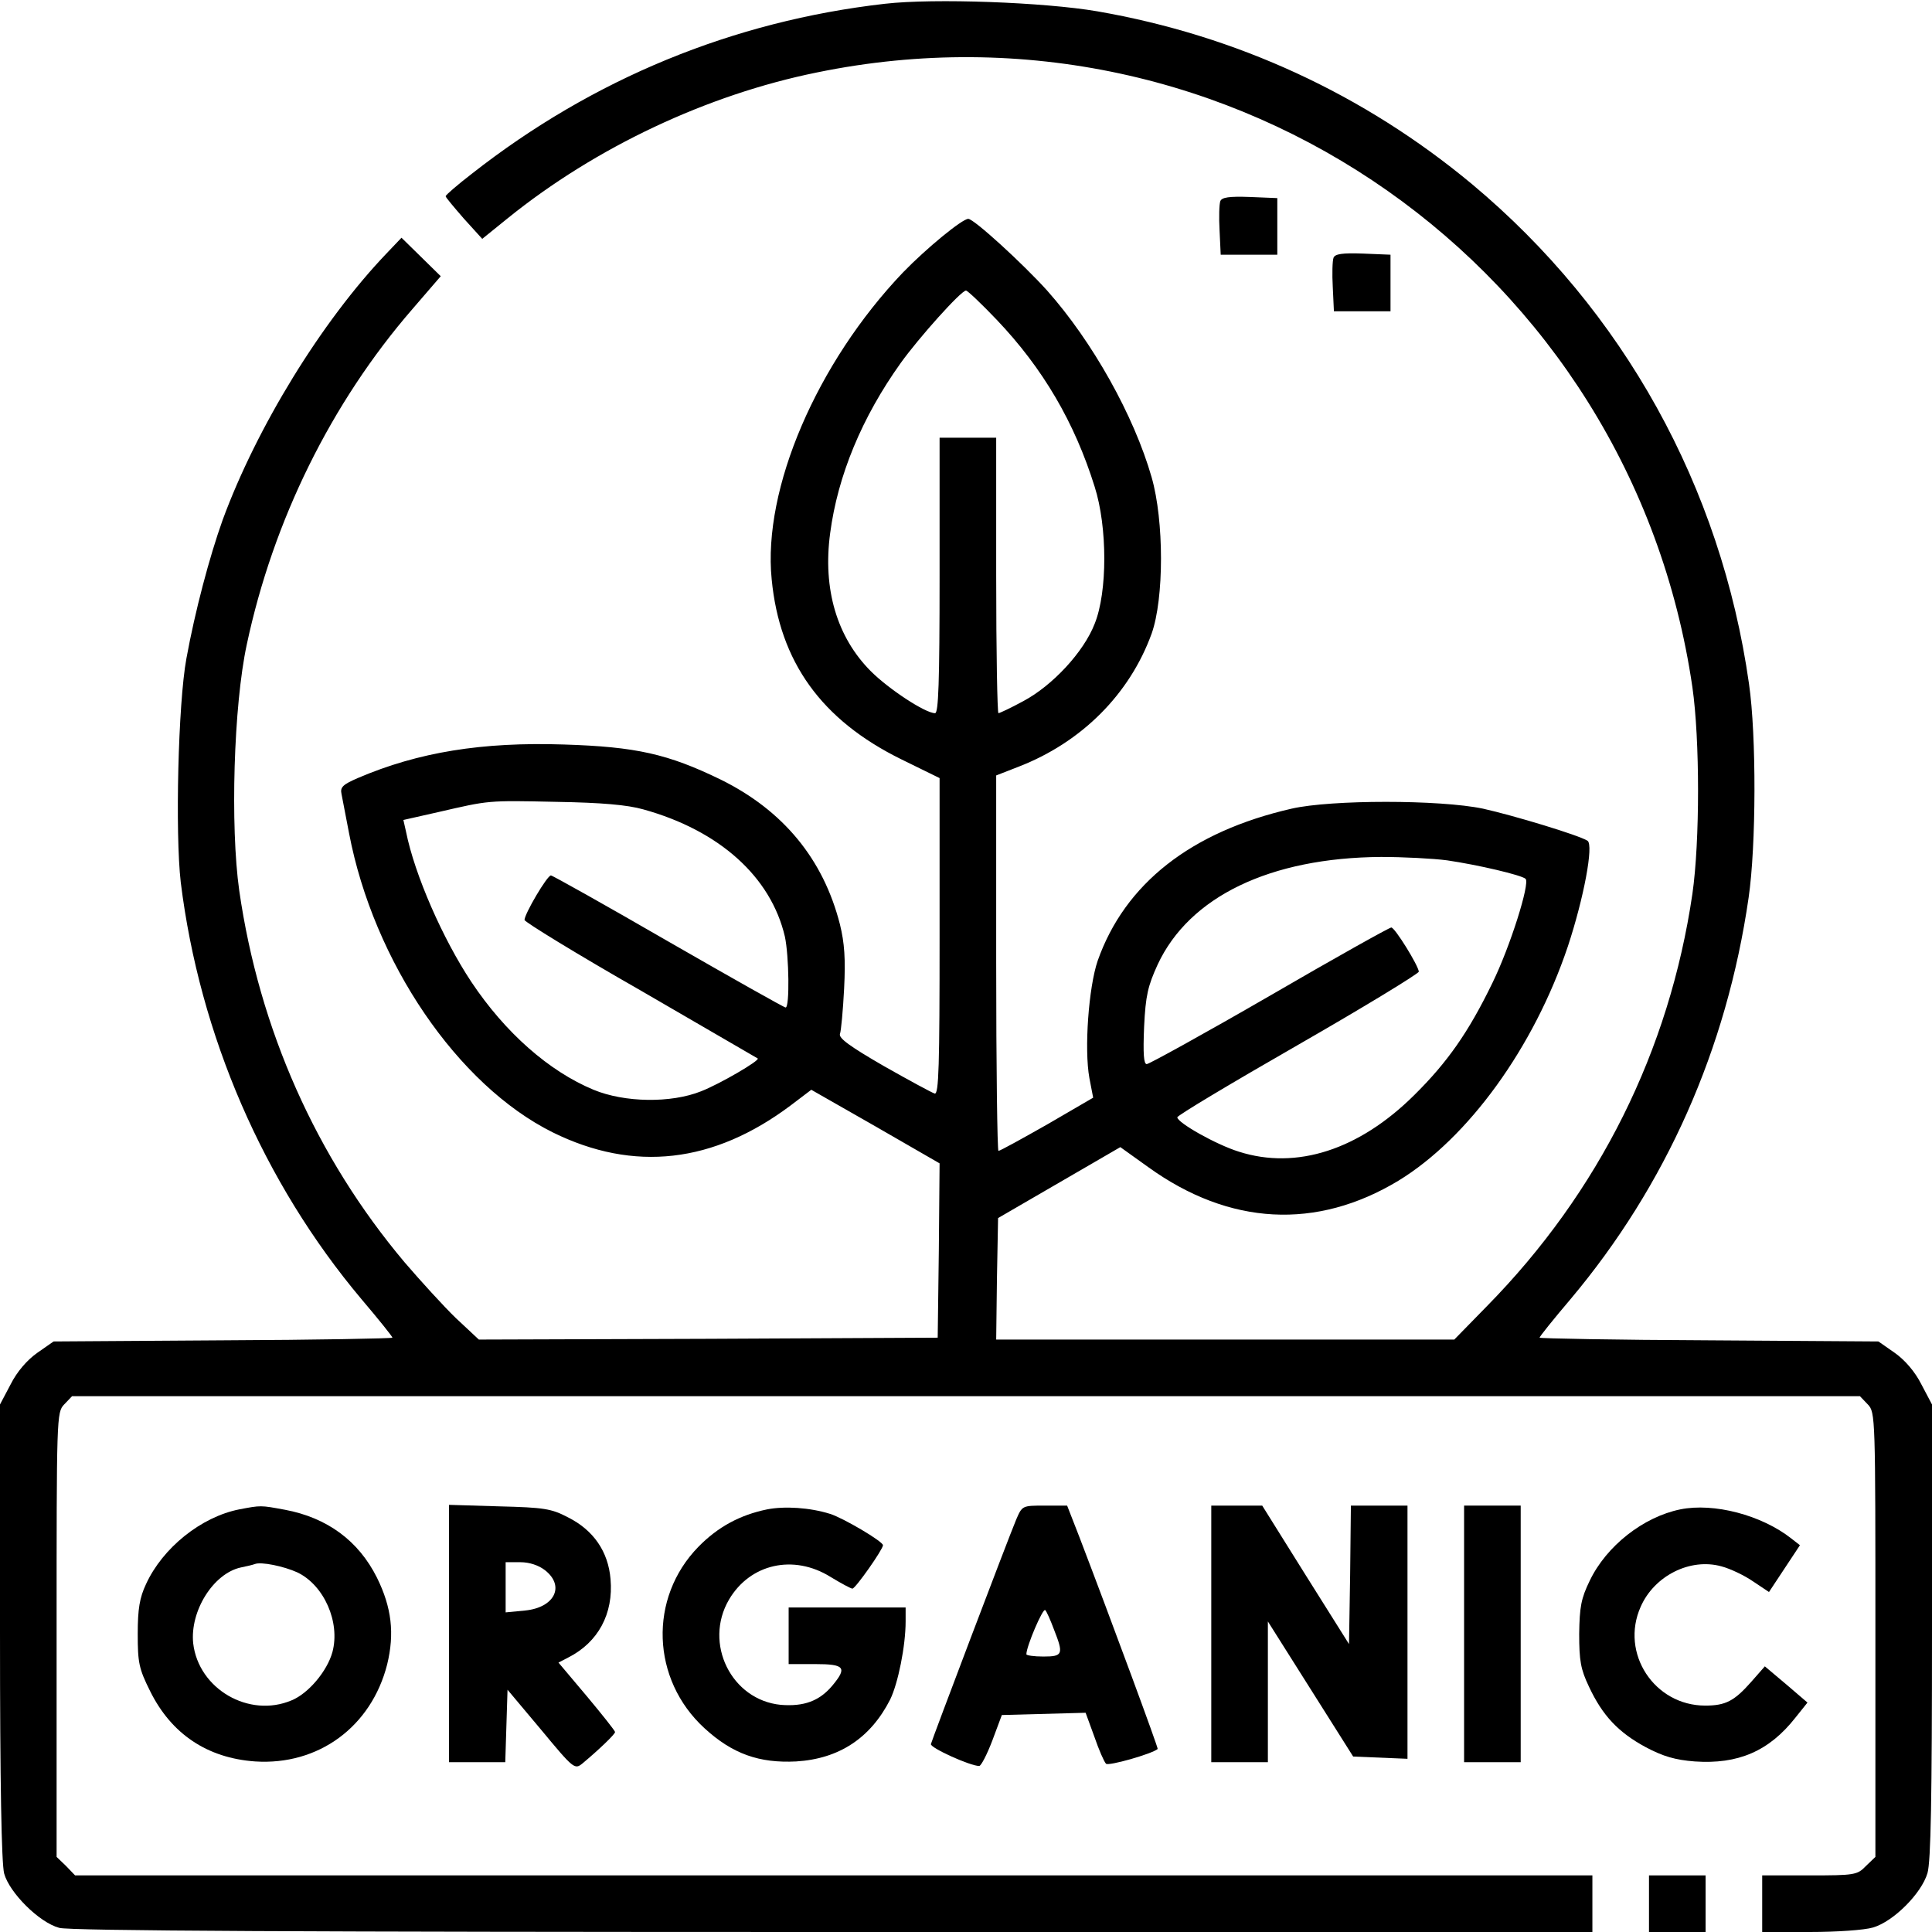 <?xml version="1.0" standalone="no"?>
<!DOCTYPE svg PUBLIC "-//W3C//DTD SVG 20010904//EN"
 "http://www.w3.org/TR/2001/REC-SVG-20010904/DTD/svg10.dtd">
<svg version="1.0" xmlns="http://www.w3.org/2000/svg"
 width="512pt" height="512pt" viewBox="0 0 512 512"
 preserveAspectRatio="xMidYMid meet">

<g transform="translate(0,512) scale(0.1,-0.1)"
fill="#000000" stroke="none">
<path d="M2345 5110 c-403 -46 -774 -199 -1094 -450 -39 -30 -70 -57 -70 -60
0 -3 22 -29 48 -59 l49 -54 68 55 c233 188 528 327 819 386 1099 226 2158
-518 2320 -1629 20 -139 20 -409 0 -548 -61 -415 -247 -790 -545 -1093 l-86
-88 -607 0 -607 0 2 161 3 161 162 94 162 94 74 -53 c215 -155 446 -167 663
-36 185 113 359 353 449 621 42 127 69 269 52 280 -24 15 -196 67 -277 85
-115 24 -402 24 -507 0 -267 -61 -442 -199 -514 -403 -24 -70 -36 -234 -22
-311 l10 -52 -122 -71 c-67 -38 -125 -70 -129 -70 -3 0 -6 224 -6 498 l0 497
59 23 c168 65 295 193 353 353 33 93 33 299 0 414 -47 164 -157 360 -277 495
-64 71 -194 190 -209 190 -16 0 -111 -78 -173 -142 -228 -239 -372 -573 -348
-813 21 -219 132 -373 343 -477 l102 -50 0 -420 c0 -342 -2 -419 -13 -416 -7
2 -68 35 -135 73 -90 52 -120 74 -116 85 3 8 8 62 11 120 4 79 1 121 -11 170
-44 173 -150 302 -316 384 -140 68 -224 87 -416 93 -216 7 -385 -20 -546 -89
-39 -17 -47 -24 -43 -42 2 -11 11 -58 20 -104 65 -341 288 -668 540 -793 215
-106 426 -82 631 72 l54 41 170 -97 170 -98 -2 -231 -3 -231 -608 -3 -608 -2
-61 57 c-33 32 -94 99 -136 148 -234 278 -385 617 -438 985 -24 170 -15 490
20 652 70 329 224 641 439 889 l75 87 -52 51 -52 51 -40 -42 c-172 -180 -344
-461 -434 -706 -35 -98 -73 -241 -96 -367 -22 -119 -30 -463 -15 -593 50 -405
219 -796 479 -1105 45 -53 82 -99 82 -102 0 -2 -202 -6 -449 -7 l-449 -3 -43
-30 c-27 -19 -54 -50 -71 -84 l-28 -53 0 -602 c0 -404 4 -614 11 -641 14 -51
93 -130 146 -144 26 -8 662 -11 2051 -11 l2012 0 0 75 0 75 -2010 0 -2011 0
-24 25 -25 24 0 589 c0 578 0 589 20 610 l21 22 2369 0 2369 0 21 -22 c20 -21
20 -32 20 -610 l0 -589 -25 -24 c-23 -24 -30 -25 -150 -25 l-125 0 0 -75 0
-75 126 0 c71 0 145 5 168 12 54 16 128 90 144 144 9 31 12 198 12 642 l0 600
-28 53 c-17 34 -44 65 -71 84 l-43 30 -449 3 c-247 1 -449 5 -449 7 0 3 37 49
82 102 253 301 414 663 472 1064 20 137 21 429 1 567 -74 522 -333 989 -734
1324 -286 238 -624 394 -993 458 -140 24 -432 35 -563 20z m296 -837 c123
-129 207 -273 260 -443 34 -107 34 -279 0 -363 -29 -75 -112 -164 -189 -205
-33 -18 -63 -32 -66 -32 -3 0 -6 164 -6 365 l0 365 -75 0 -75 0 0 -365 c0
-285 -3 -365 -12 -365 -26 0 -123 64 -170 111 -90 90 -128 218 -108 366 20
152 84 307 187 451 48 67 160 192 173 192 4 0 41 -35 81 -77z m-936 -1298
c202 -56 338 -179 375 -337 11 -51 13 -188 2 -188 -4 0 -144 79 -311 175 -166
96 -307 175 -311 175 -10 0 -70 -102 -70 -118 0 -5 138 -90 308 -187 169 -98
308 -179 310 -180 7 -5 -101 -68 -150 -87 -80 -32 -203 -30 -285 4 -118 49
-234 151 -324 286 -75 113 -150 283 -173 398 l-7 31 93 21 c135 31 128 31 313
27 119 -2 188 -8 230 -20z m2130 -135 c82 -12 197 -39 208 -49 12 -12 -41
-180 -88 -276 -63 -130 -119 -210 -207 -297 -146 -145 -312 -199 -465 -150
-61 19 -163 77 -163 91 0 5 144 91 320 192 176 101 320 189 320 194 -1 16 -64
118 -73 117 -5 0 -150 -81 -322 -181 -173 -100 -320 -181 -326 -181 -8 0 -10
27 -7 99 4 83 10 108 36 165 84 180 298 283 592 285 58 0 137 -4 175 -9z"/>
<path d="M3234 4587 c-3 -8 -4 -43 -2 -78 l3 -64 75 0 75 0 0 75 0 75 -73 3
c-55 2 -74 -1 -78 -11z"/>
<path d="M3534 4437 c-3 -8 -4 -43 -2 -78 l3 -64 75 0 75 0 0 75 0 75 -73 3
c-55 2 -74 -1 -78 -11z"/>
<path d="M634 1120 c-101 -20 -203 -102 -247 -198 -17 -36 -22 -66 -22 -132 0
-76 3 -92 33 -152 56 -113 151 -177 278 -186 168 -11 308 92 350 257 20 82 12
151 -27 230 -49 98 -132 159 -244 180 -65 12 -63 12 -121 1z m154 -167 c71
-34 114 -132 93 -211 -14 -51 -64 -110 -108 -128 -113 -48 -247 30 -261 151
-9 85 53 185 126 201 15 3 32 7 37 9 17 7 78 -6 113 -22z"/>
<path d="M1190 791 l0 -341 75 0 74 0 3 96 3 96 89 -106 c87 -105 89 -106 110
-89 43 36 86 77 86 83 0 3 -34 46 -75 95 l-75 89 27 14 c78 40 119 115 111
207 -6 73 -45 130 -113 164 -44 23 -63 26 -182 29 l-133 4 0 -341z m254 168
c54 -42 26 -99 -52 -107 l-52 -5 0 67 0 66 39 0 c24 0 48 -8 65 -21z"/>
<path d="M2033 1120 c-73 -15 -131 -47 -182 -99 -133 -136 -125 -352 16 -481
74 -68 145 -93 243 -88 114 7 197 62 249 164 21 43 41 142 41 207 l0 37 -155
0 -155 0 0 -75 0 -75 70 0 c79 0 86 -9 45 -58 -34 -40 -75 -55 -136 -50 -131
13 -205 163 -137 279 56 95 171 121 269 60 28 -17 54 -31 58 -31 8 0 81 104
81 115 0 10 -105 72 -140 83 -54 17 -121 21 -167 12z"/>
<path d="M2693 1093 c-23 -55 -223 -583 -226 -595 -2 -10 104 -58 128 -58 5 0
21 31 35 68 l25 67 111 3 111 3 23 -63 c12 -35 26 -67 31 -72 6 -7 122 26 137
39 2 2 -120 333 -208 563 l-32 82 -59 0 c-60 0 -60 0 -76 -37z m100 -291 c26
-66 24 -72 -28 -72 -25 0 -45 3 -45 6 0 21 44 124 50 117 4 -4 14 -27 23 -51z"/>
<path d="M3210 790 l0 -340 75 0 75 0 0 187 0 186 113 -179 113 -179 72 -3 72
-3 0 336 0 335 -75 0 -75 0 -2 -184 -3 -183 -115 183 -115 184 -67 0 -68 0 0
-340z"/>
<path d="M3880 790 l0 -340 75 0 75 0 0 340 0 340 -75 0 -75 0 0 -340z"/>
<path d="M4453 1120 c-98 -20 -196 -97 -240 -189 -23 -47 -27 -70 -28 -141 0
-71 4 -94 26 -140 36 -77 78 -121 150 -160 47 -25 79 -34 130 -38 115 -8 197
27 267 116 l32 40 -56 48 -57 48 -36 -41 c-45 -51 -68 -63 -122 -63 -135 0
-226 139 -171 262 36 82 131 130 214 107 23 -6 61 -24 84 -40 l42 -28 41 62
41 62 -23 18 c-79 62 -205 95 -294 77z"/>
<path d="M4370 75 l0 -75 75 0 75 0 0 75 0 75 -75 0 -75 0 0 -75z"/>
</g>
</svg>
